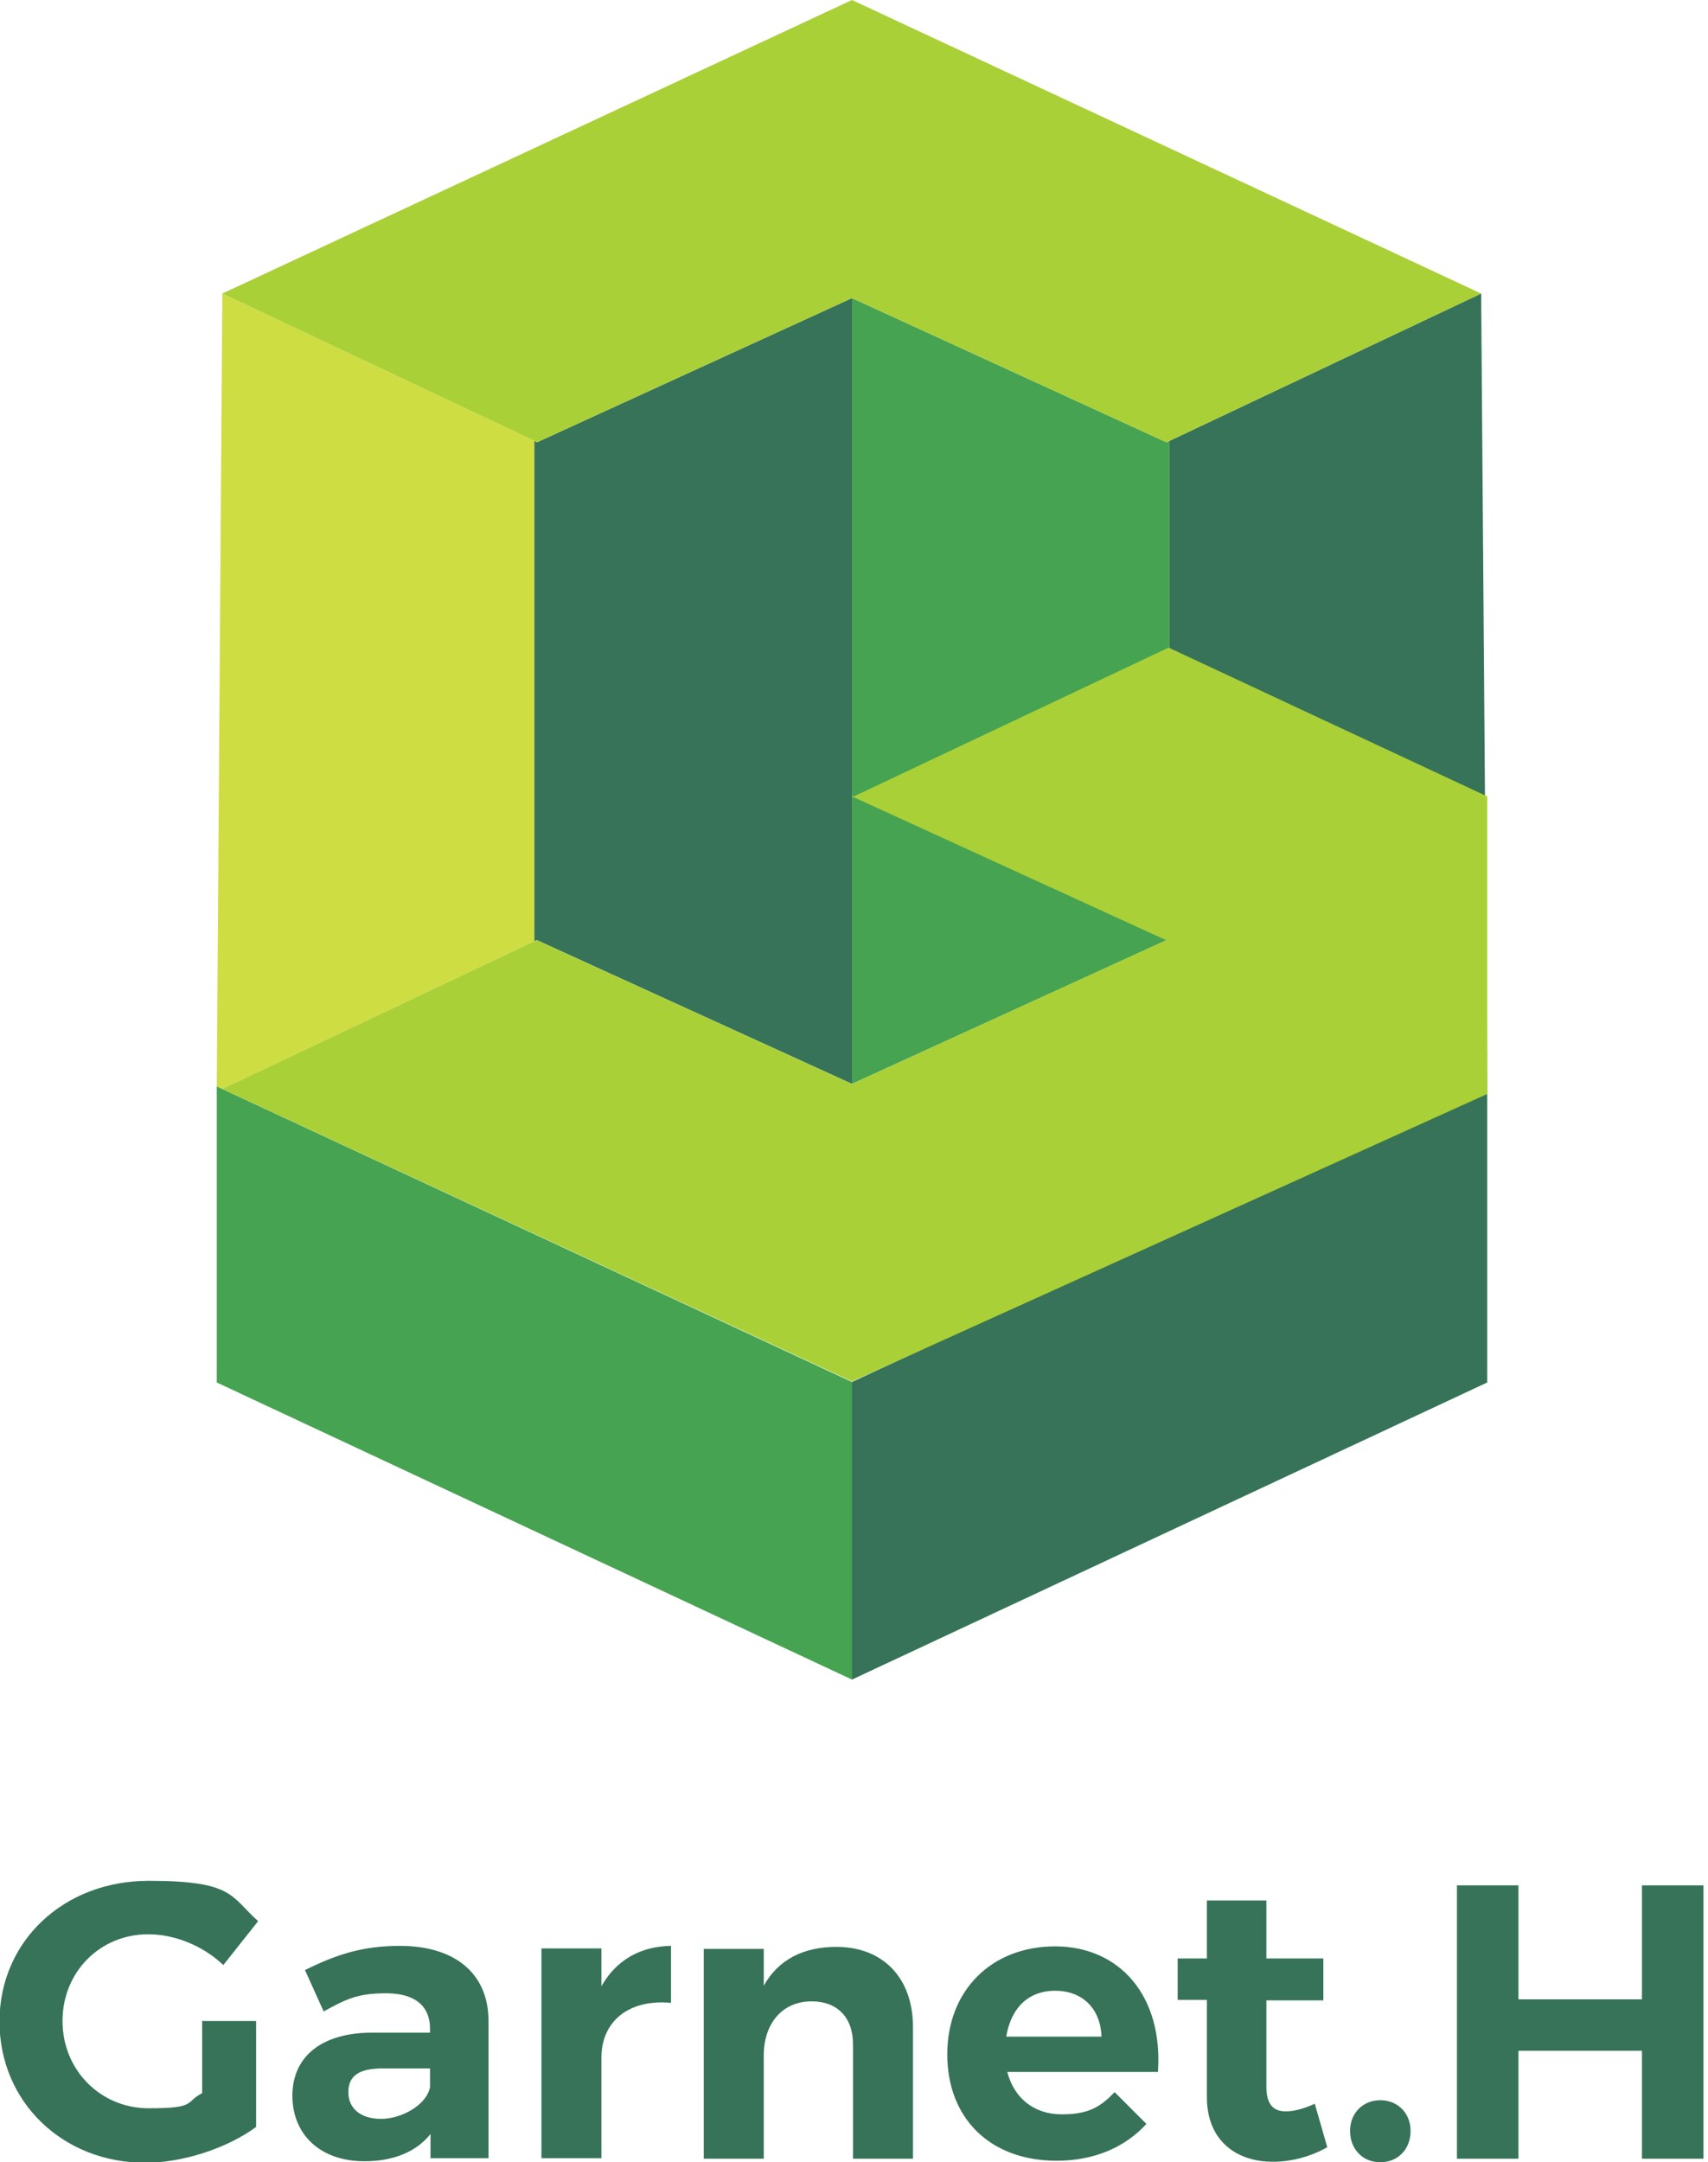 <?xml version="1.0" encoding="UTF-8"?>
<svg id="Layer_1" data-name="Layer 1" xmlns="http://www.w3.org/2000/svg" version="1.1" viewBox="0 0 338.8 428.7">
  <defs>
    <style>
      .cls-1 {
        fill: #aad037;
      }

      .cls-1, .cls-2, .cls-3, .cls-4 {
        stroke-width: 0px;
      }

      .cls-2 {
        fill: #46a351;
      }

      .cls-3 {
        fill: #cedd42;
      }

      .cls-4 {
        fill: #367359;
      }
    </style>
  </defs>
  <g>
    <polygon class="cls-4" points="293.8 58.2 295 215.4 293.8 215.9 232 186.6 232 87.4 293.8 58.2"/>
    <polygon class="cls-2" points="232 87.4 232 186.6 231.4 186.4 169 214.9 169 59.1 231.4 87.7 232 87.4"/>
    <polygon class="cls-4" points="295 215.4 295 274.1 169 333 169 274 295 215.4"/>
    <polygon class="cls-3" points="44.1 58.2 43 215.4 44.1 215.9 106 186.6 106 87.4 44.1 58.2"/>
    <polygon class="cls-4" points="106 87.4 106 186.6 106.5 186.4 169 214.9 169 59.1 106.5 87.7 106 87.4"/>
    <polygon class="cls-2" points="43 215.4 43 274.1 169 333 169 274 43 215.4"/>
    <polygon class="cls-1" points="106.5 87.7 169 59.1 231.4 87.7 232 87.4 293.8 58.2 169 0 44.1 58.2 106 87.4 106.5 87.7"/>
    <polygon class="cls-1" points="231.8 128.4 170 157.6 169.4 157.9 169 157.7 169 157.9 231.3 186.4 169 214.9 106.5 186.4 106 186.6 44.1 215.9 169 273.9 295 216.9 295 157.9 231.8 128.4"/>
  </g>
  <g>
    <path class="cls-4" d="M40.2,400.7h10.6v21c-5.7,4.2-14.5,7.1-22,7.1-16.4,0-28.9-12.1-28.9-28s12.7-27.9,29.6-27.9,16.2,3.1,21.7,8l-6.9,8.7c-4-3.8-9.6-6.1-14.9-6.1-9.6,0-17,7.5-17,17.2s7.5,17.3,17.1,17.3,7.1-1.2,10.6-3v-14.5Z"/>
    <path class="cls-4" d="M85.4,428v-4.9c-2.8,3.5-7.3,5.4-13.1,5.4-8.9,0-14.3-5.4-14.3-13s5.6-12.5,15.9-12.5h11.4v-.8c0-4.4-2.9-7-8.7-7s-8,1.2-12.4,3.6l-3.7-8.2c6.2-3.1,11.5-4.8,18.8-4.8,11.1,0,17.6,5.6,17.6,14.9v27.2c0,0-11.6,0-11.6,0ZM85.3,413.8v-3.7h-9.4c-4.6,0-6.8,1.4-6.8,4.7s2.5,5.3,6.5,5.3,9-2.7,9.7-6.3Z"/>
    <path class="cls-4" d="M133.1,385.9v11.2c-8.5-.8-13.8,3.8-13.8,10.8v20h-11.9v-41.6h11.9v7.5c2.9-5.1,7.6-7.9,13.8-8Z"/>
    <path class="cls-4" d="M181.1,401.9v26.1h-11.9v-22.7c0-5.3-3.1-8.5-8.2-8.5-6,0-9.5,4.6-9.5,10.7v20.5h-11.9v-41.6h11.9v7.3c2.9-5.2,7.9-7.7,14.4-7.7,9.3,0,15.2,6.2,15.2,15.9Z"/>
    <path class="cls-4" d="M229.7,410.8h-29.9c1.4,5.3,5.4,8.4,10.8,8.4s7.7-1.5,10.5-4.4l6.3,6.3c-4.2,4.6-10.3,7.3-17.8,7.3-13.3,0-21.7-8.5-21.7-21.1s8.7-21.4,21.4-21.4,21.4,9.7,20.4,24.8ZM218.5,403.8c-.2-5.5-3.7-9.1-9.2-9.1s-8.8,3.6-9.7,9.1h19Z"/>
    <path class="cls-4" d="M263.3,425.7c-3.1,1.8-7,2.9-10.8,2.9-7.4,0-13.1-4.3-13.1-12.8v-19.3h-5.8v-8.2h5.8v-11.5h11.8v11.5h11.3v8.3h-11.3v17.2c0,3.5,1.5,4.9,4,4.8,1.5,0,3.4-.5,5.6-1.5l2.5,8.7Z"/>
    <path class="cls-4" d="M279.8,422.5c0,3.6-2.5,6.2-6,6.2s-6-2.6-6-6.2,2.6-6.1,6-6.1,6,2.5,6,6.1Z"/>
    <path class="cls-4" d="M301.2,373.8v22.6h24.5v-22.6h12.2v54.2h-12.2v-21.4h-24.5v21.4h-12.2v-54.2h12.2Z"/>
  </g>
</svg>